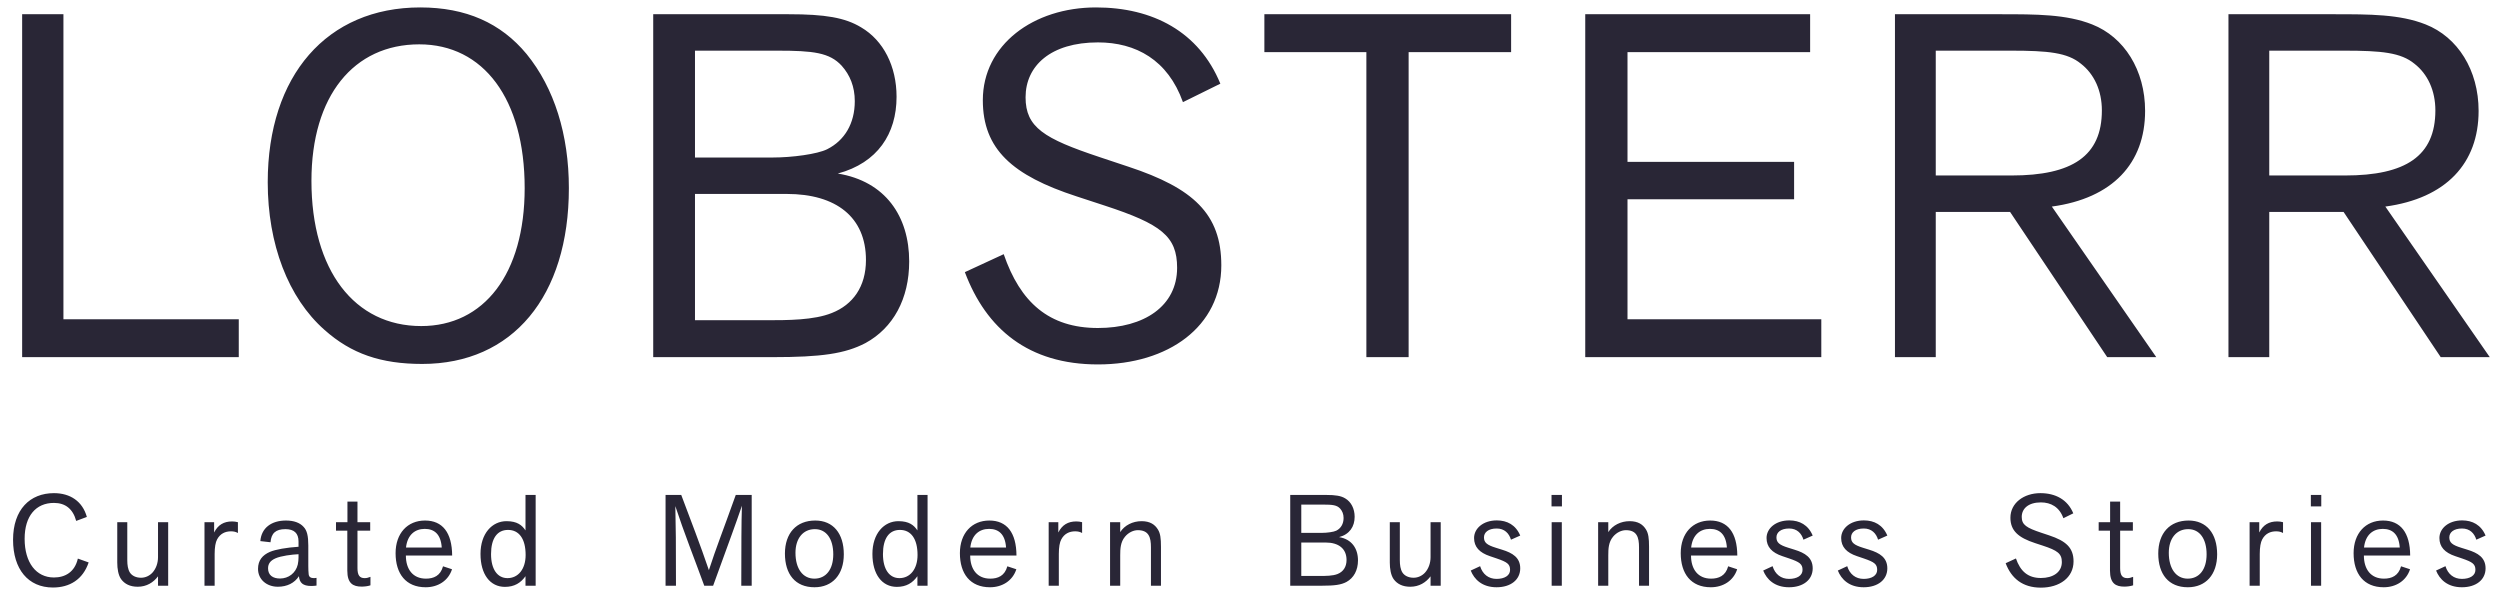<svg xmlns="http://www.w3.org/2000/svg" width="175" height="42" viewBox="0 0 175 42">
  <path fill="#292636" d="M5.166 35.665L4.419 35.944C4.194 35.107 3.663 34.684 2.862 34.684 1.602 34.684.81 35.593.81 37.195.81 38.869 1.62 39.904 2.862 39.904 3.645 39.904 4.32 39.526 4.536 38.581L5.292 38.851C4.887 40.048 3.96 40.606 2.79 40.606 1.062 40.606-3.12638804e-13 39.328-3.12638804e-13 37.267-3.12638804e-13 35.143 1.188 34 2.862 34 3.996 34 4.86 34.567 5.166 35.665zM7.294 36.034L7.996 36.034 7.996 38.698C7.996 39.031 8.041 39.337 8.176 39.553 8.32 39.778 8.599 39.922 8.959 39.922 9.274 39.922 9.562 39.778 9.76 39.562 10.003 39.292 10.147 38.905 10.147 38.482L10.147 36.034 10.858 36.034 10.858 40.48 10.147 40.48 10.147 39.823C9.823 40.255 9.346 40.552 8.725 40.552 8.185 40.552 7.807 40.354 7.564 40.021 7.366 39.742 7.294 39.292 7.294 38.86L7.294 36.034zM14.111 40.48L13.4 40.48 13.4 36.034 14.075 36.034 14.075 36.754C14.345 36.223 14.75 35.98 15.335 35.98 15.488 35.98 15.587 35.998 15.74 36.034L15.74 36.79C15.596 36.709 15.452 36.673 15.254 36.673 14.849 36.673 14.498 36.835 14.282 37.24 14.174 37.438 14.111 37.78 14.111 38.257L14.111 40.48zM19.983 37.753L19.983 37.384C19.983 36.808 19.677 36.52 19.065 36.52 18.381 36.52 18.075 36.808 18.021 37.438L17.31 37.357C17.382 36.43 18.093 35.917 19.101 35.917 19.659 35.917 20.073 36.07 20.334 36.358 20.577 36.61 20.667 36.988 20.667 37.663L20.667 39.094C20.667 39.283 20.676 39.562 20.694 39.688 20.721 39.877 20.847 39.949 21.072 39.949 21.126 39.949 21.189 39.94 21.243 39.931L21.243 40.471C21.126 40.489 20.991 40.498 20.874 40.498 20.28 40.498 20.055 40.273 20.01 39.814 19.704 40.291 19.182 40.552 18.534 40.552 17.76 40.552 17.148 40.048 17.148 39.301 17.148 38.698 17.463 38.338 17.976 38.113 18.372 37.942 19.155 37.807 19.983 37.753zM19.983 38.509L19.983 38.275C19.524 38.293 18.759 38.392 18.372 38.563 18.003 38.725 17.85 38.95 17.85 39.265 17.85 39.742 18.183 39.976 18.687 39.976 19.281 39.976 19.785 39.598 19.929 39.004 19.965 38.851 19.983 38.644 19.983 38.509zM25.018 39.859L25.018 40.453C24.838 40.516 24.586 40.543 24.406 40.543 23.803 40.543 23.398 40.327 23.398 39.427L23.398 36.628 22.606 36.628 22.606 36.034 23.407 36.034 23.407 34.594 24.109 34.594 24.109 36.034 25 36.034 25 36.628 24.109 36.628 24.109 39.247C24.109 39.742 24.253 39.949 24.613 39.949 24.748 39.949 24.856 39.922 25.018 39.859zM30.098 39.121L30.728 39.328C30.467 40.138 29.738 40.588 28.883 40.588 27.497 40.588 26.777 39.643 26.777 38.203 26.777 36.808 27.614 35.917 28.838 35.917 30.062 35.917 30.728 36.763 30.737 38.365L27.497 38.365C27.497 39.337 27.992 39.985 28.901 39.985 29.441 39.985 29.918 39.787 30.098 39.121zM30.008 37.807C29.945 36.862 29.477 36.502 28.82 36.502 28.145 36.502 27.605 36.907 27.506 37.807L30.008 37.807zM36.582 40.48L35.871 40.48 35.871 39.814C35.538 40.282 35.097 40.561 34.431 40.561 33.396 40.561 32.721 39.688 32.721 38.257 32.721 36.817 33.54 35.962 34.539 35.962 35.286 35.962 35.628 36.241 35.871 36.61L35.871 34.126 36.582 34.126 36.582 40.48zM35.88 38.329C35.88 37.195 35.421 36.574 34.647 36.574 33.891 36.574 33.459 37.168 33.459 38.266 33.459 39.337 33.909 39.949 34.611 39.949 35.358 39.949 35.88 39.319 35.88 38.329zM51.705 40.48L50.976 40.48C50.985 37.447 50.976 36.205 51.021 34.882 50.499 36.403 50.319 36.862 49.005 40.48L48.384 40.48C47.709 38.626 46.962 36.745 46.359 34.909 46.395 36.394 46.404 37.402 46.404 40.48L45.675 40.48 45.675 34.126 46.773 34.126C47.43 35.881 48.114 37.636 48.708 39.391 49.257 37.708 49.599 36.898 50.589 34.126L51.705 34.126 51.705 40.48zM56.101 40.588C54.751 40.588 54.031 39.67 54.031 38.23 54.031 36.808 54.832 35.917 56.155 35.917 57.406 35.917 58.153 36.817 58.153 38.284 58.153 39.697 57.361 40.588 56.101 40.588zM57.415 38.284C57.415 37.195 56.929 36.52 56.128 36.52 55.3 36.52 54.769 37.168 54.769 38.176 54.769 39.301 55.291 39.985 56.092 39.985 56.902 39.985 57.415 39.346 57.415 38.284zM64.016 40.48L63.305 40.48 63.305 39.814C62.972 40.282 62.531 40.561 61.865 40.561 60.83 40.561 60.155 39.688 60.155 38.257 60.155 36.817 60.974 35.962 61.973 35.962 62.72 35.962 63.062 36.241 63.305 36.61L63.305 34.126 64.016 34.126 64.016 40.48zM63.314 38.329C63.314 37.195 62.855 36.574 62.081 36.574 61.325 36.574 60.893 37.168 60.893 38.266 60.893 39.337 61.343 39.949 62.045 39.949 62.792 39.949 63.314 39.319 63.314 38.329zM69.6 39.121L70.23 39.328C69.969 40.138 69.24 40.588 68.385 40.588 66.999 40.588 66.279 39.643 66.279 38.203 66.279 36.808 67.116 35.917 68.34 35.917 69.564 35.917 70.23 36.763 70.239 38.365L66.999 38.365C66.999 39.337 67.494 39.985 68.403 39.985 68.943 39.985 69.42 39.787 69.6 39.121zM69.51 37.807C69.447 36.862 68.979 36.502 68.322 36.502 67.647 36.502 67.107 36.907 67.008 37.807L69.51 37.807zM73.204 40.48L72.493 40.48 72.493 36.034 73.168 36.034 73.168 36.754C73.438 36.223 73.843 35.98 74.428 35.98 74.581 35.98 74.68 35.998 74.833 36.034L74.833 36.79C74.689 36.709 74.545 36.673 74.347 36.673 73.942 36.673 73.591 36.835 73.375 37.24 73.267 37.438 73.204 37.78 73.204 38.257L73.204 40.48zM80.354 40.48L79.652 40.48 79.652 37.798C79.652 37.438 79.616 37.132 79.472 36.916 79.337 36.709 79.103 36.592 78.734 36.592 78.437 36.592 78.086 36.745 77.834 37.051 77.519 37.429 77.501 37.897 77.501 38.347L77.501 40.48 76.79 40.48 76.79 36.034 77.501 36.034 77.501 36.727C77.807 36.25 78.374 35.962 78.995 35.962 79.589 35.962 79.931 36.196 80.147 36.556 80.309 36.826 80.354 37.15 80.354 37.762L80.354 40.48zM89.402 34.126L91.913 34.126C92.588 34.126 92.957 34.189 93.254 34.369 93.668 34.612 93.911 35.089 93.911 35.656 93.911 36.34 93.56 36.88 92.822 37.078 93.704 37.222 94.145 37.87 94.145 38.707 94.145 39.4 93.848 39.94 93.335 40.219 92.957 40.417 92.516 40.48 91.616 40.48L89.402 40.48 89.402 34.126zM90.176 34.801L90.176 36.781 91.616 36.781C91.976 36.781 92.444 36.718 92.624 36.628 92.948 36.466 93.137 36.151 93.137 35.737 93.137 35.467 93.047 35.251 92.894 35.08 92.669 34.837 92.372 34.801 91.697 34.801L90.176 34.801zM90.176 37.456L90.176 39.796 91.481 39.796C91.895 39.796 92.381 39.796 92.714 39.661 93.101 39.508 93.344 39.175 93.344 38.68 93.344 37.888 92.795 37.456 91.877 37.456L90.176 37.456zM96.372 36.034L97.074 36.034 97.074 38.698C97.074 39.031 97.119 39.337 97.254 39.553 97.398 39.778 97.677 39.922 98.037 39.922 98.352 39.922 98.64 39.778 98.838 39.562 99.081 39.292 99.225 38.905 99.225 38.482L99.225 36.034 99.936 36.034 99.936 40.48 99.225 40.48 99.225 39.823C98.901 40.255 98.424 40.552 97.803 40.552 97.263 40.552 96.885 40.354 96.642 40.021 96.444 39.742 96.372 39.292 96.372 38.86L96.372 36.034zM102.037 39.418L102.694 39.112C102.865 39.67 103.279 40.003 103.846 40.003 104.404 40.003 104.791 39.769 104.791 39.373 104.791 38.968 104.593 38.824 103.855 38.572L103.378 38.41C102.649 38.167 102.271 37.762 102.271 37.141 102.271 36.475 102.901 35.908 103.864 35.908 104.584 35.908 105.187 36.223 105.502 36.97L104.854 37.258C104.719 36.808 104.395 36.475 103.855 36.475 103.261 36.475 102.964 36.754 102.964 37.096 102.964 37.456 103.162 37.627 103.801 37.825L104.233 37.96C104.962 38.185 105.502 38.509 105.502 39.265 105.502 40.057 104.845 40.588 103.846 40.588 102.829 40.588 102.28 40.03 102.037 39.418zM108.413 40.48L107.702 40.48 107.702 36.034 108.413 36.034 108.413 40.48zM108.422 34.927L107.693 34.927 107.693 34.126 108.422 34.126 108.422 34.927zM114.519 40.48L113.817 40.48 113.817 37.798C113.817 37.438 113.781 37.132 113.637 36.916 113.502 36.709 113.268 36.592 112.899 36.592 112.602 36.592 112.251 36.745 111.999 37.051 111.684 37.429 111.666 37.897 111.666 38.347L111.666 40.48 110.955 40.48 110.955 36.034 111.666 36.034 111.666 36.727C111.972 36.25 112.539 35.962 113.16 35.962 113.754 35.962 114.096 36.196 114.312 36.556 114.474 36.826 114.519 37.15 114.519 37.762L114.519 40.48zM120.058 39.121L120.688 39.328C120.427 40.138 119.698 40.588 118.843 40.588 117.457 40.588 116.737 39.643 116.737 38.203 116.737 36.808 117.574 35.917 118.798 35.917 120.022 35.917 120.688 36.763 120.697 38.365L117.457 38.365C117.457 39.337 117.952 39.985 118.861 39.985 119.401 39.985 119.878 39.787 120.058 39.121zM119.968 37.807C119.905 36.862 119.437 36.502 118.78 36.502 118.105 36.502 117.565 36.907 117.466 37.807L119.968 37.807zM122.51 39.418L123.167 39.112C123.338 39.67 123.752 40.003 124.319 40.003 124.877 40.003 125.264 39.769 125.264 39.373 125.264 38.968 125.066 38.824 124.328 38.572L123.851 38.41C123.122 38.167 122.744 37.762 122.744 37.141 122.744 36.475 123.374 35.908 124.337 35.908 125.057 35.908 125.66 36.223 125.975 36.97L125.327 37.258C125.192 36.808 124.868 36.475 124.328 36.475 123.734 36.475 123.437 36.754 123.437 37.096 123.437 37.456 123.635 37.627 124.274 37.825L124.706 37.96C125.435 38.185 125.975 38.509 125.975 39.265 125.975 40.057 125.318 40.588 124.319 40.588 123.302 40.588 122.753 40.03 122.51 39.418zM127.734 39.418L128.391 39.112C128.562 39.67 128.976 40.003 129.543 40.003 130.101 40.003 130.488 39.769 130.488 39.373 130.488 38.968 130.29 38.824 129.552 38.572L129.075 38.41C128.346 38.167 127.968 37.762 127.968 37.141 127.968 36.475 128.598 35.908 129.561 35.908 130.281 35.908 130.884 36.223 131.199 36.97L130.551 37.258C130.416 36.808 130.092 36.475 129.552 36.475 128.958 36.475 128.661 36.754 128.661 37.096 128.661 37.456 128.859 37.627 129.498 37.825L129.93 37.96C130.659 38.185 131.199 38.509 131.199 39.265 131.199 40.057 130.542 40.588 129.543 40.588 128.526 40.588 127.977 40.03 127.734 39.418zM139.482 38.905L140.202 38.572C140.508 39.463 141.039 39.94 141.948 39.94 142.803 39.94 143.415 39.535 143.415 38.824 143.415 38.239 143.118 38.014 142.074 37.672L141.552 37.501C140.364 37.114 139.815 36.628 139.815 35.719 139.815 34.693 140.751 34 141.912 34 142.965 34 143.82 34.45 144.216 35.413L143.523 35.755C143.244 34.972 142.65 34.648 141.948 34.648 141.075 34.648 140.607 35.08 140.607 35.665 140.607 36.223 140.949 36.43 141.975 36.772L142.515 36.952C143.712 37.348 144.234 37.825 144.234 38.779 144.234 39.913 143.253 40.615 141.948 40.615 140.661 40.615 139.878 39.958 139.482 38.905zM148.405 39.859L148.405 40.453C148.225 40.516 147.973 40.543 147.793 40.543 147.19 40.543 146.785 40.327 146.785 39.427L146.785 36.628 145.993 36.628 145.993 36.034 146.794 36.034 146.794 34.594 147.496 34.594 147.496 36.034 148.387 36.034 148.387 36.628 147.496 36.628 147.496 39.247C147.496 39.742 147.64 39.949 148 39.949 148.135 39.949 148.243 39.922 148.405 39.859zM152.234 40.588C150.884 40.588 150.164 39.67 150.164 38.23 150.164 36.808 150.965 35.917 152.288 35.917 153.539 35.917 154.286 36.817 154.286 38.284 154.286 39.697 153.494 40.588 152.234 40.588zM153.548 38.284C153.548 37.195 153.062 36.52 152.261 36.52 151.433 36.52 150.902 37.168 150.902 38.176 150.902 39.301 151.424 39.985 152.225 39.985 153.035 39.985 153.548 39.346 153.548 38.284zM157.269 40.48L156.558 40.48 156.558 36.034 157.233 36.034 157.233 36.754C157.503 36.223 157.908 35.98 158.493 35.98 158.646 35.98 158.745 35.998 158.898 36.034L158.898 36.79C158.754 36.709 158.61 36.673 158.412 36.673 158.007 36.673 157.656 36.835 157.44 37.24 157.332 37.438 157.269 37.78 157.269 38.257L157.269 40.48zM161.566 40.48L160.855 40.48 160.855 36.034 161.566 36.034 161.566 40.48zM161.575 34.927L160.846 34.927 160.846 34.126 161.575 34.126 161.575 34.927zM167.159 39.121L167.789 39.328C167.528 40.138 166.799 40.588 165.944 40.588 164.558 40.588 163.838 39.643 163.838 38.203 163.838 36.808 164.675 35.917 165.899 35.917 167.123 35.917 167.789 36.763 167.798 38.365L164.558 38.365C164.558 39.337 165.053 39.985 165.962 39.985 166.502 39.985 166.979 39.787 167.159 39.121zM167.069 37.807C167.006 36.862 166.538 36.502 165.881 36.502 165.206 36.502 164.666 36.907 164.567 37.807L167.069 37.807zM169.611 39.418L170.268 39.112C170.439 39.67 170.853 40.003 171.42 40.003 171.978 40.003 172.365 39.769 172.365 39.373 172.365 38.968 172.167 38.824 171.429 38.572L170.952 38.41C170.223 38.167 169.845 37.762 169.845 37.141 169.845 36.475 170.475 35.908 171.438 35.908 172.158 35.908 172.761 36.223 173.076 36.97L172.428 37.258C172.293 36.808 171.969 36.475 171.429 36.475 170.835 36.475 170.538 36.754 170.538 37.096 170.538 37.456 170.736 37.627 171.375 37.825L171.807 37.96C172.536 38.185 173.076 38.509 173.076 39.265 173.076 40.057 172.419 40.588 171.42 40.588 170.403 40.588 169.854 40.03 169.611 39.418zM15.8 24.48L.636 24.48.636.476 3.526.476 3.526 21.828 15.8 21.828 15.8 24.48zM28.639 24.956C25.749 24.956 23.675 24.242 21.805 22.576 19.255 20.332 17.827 16.558 17.827 12.24 17.827 4.76 21.975 1.19015908e-13 28.503 1.19015908e-13 31.699 1.19015908e-13 34.147 1.088 35.949 3.264 37.887 5.644 38.907 8.908 38.907 12.648 38.907 20.23 34.963 24.956 28.639 24.956zM35.813 12.648C35.813 6.392 32.923 2.584 28.435 2.584 23.845 2.584 20.887 6.188 20.887 12.138 20.887 18.428 23.913 22.304 28.571 22.304 32.957 22.304 35.813 18.666 35.813 12.648zM44.811.476L54.297.476C56.847.476 58.241.714 59.363 1.394 60.927 2.312 61.845 4.114 61.845 6.256 61.845 8.84 60.519 10.88 57.731 11.628 61.063 12.172 62.729 14.62 62.729 17.782 62.729 20.4 61.607 22.44 59.669 23.494 58.241 24.242 56.575 24.48 53.175 24.48L44.811 24.48 44.811.476zM47.735 3.026L47.735 10.506 53.175 10.506C54.535 10.506 56.303 10.268 56.983 9.928 58.207 9.316 58.921 8.126 58.921 6.562 58.921 5.542 58.581 4.726 58.003 4.08 57.153 3.162 56.031 3.026 53.481 3.026L47.735 3.026zM47.735 13.056L47.735 21.896 52.665 21.896C54.229 21.896 56.065 21.896 57.323 21.386 58.785 20.808 59.703 19.55 59.703 17.68 59.703 14.688 57.629 13.056 54.161 13.056L47.735 13.056zM66.626 18.53L69.346 17.272C70.502 20.638 72.508 22.44 75.942 22.44 79.172 22.44 81.484 20.91 81.484 18.224 81.484 16.014 80.362 15.164 76.418 13.872L74.446 13.226C69.958 11.764 67.884 9.928 67.884 6.494 67.884 2.618 71.42 1.19015908e-13 75.806 1.19015908e-13 79.784 1.19015908e-13 83.014 1.7 84.51 5.338L81.892 6.63C80.838 3.672 78.594 2.448 75.942 2.448 72.644 2.448 70.876 4.08 70.876 6.29 70.876 8.398 72.168 9.18 76.044 10.472L78.084 11.152C82.606 12.648 84.578 14.45 84.578 18.054 84.578 22.338 80.872 24.99 75.942 24.99 71.08 24.99 68.122 22.508 66.626 18.53zM97.69 24.48L94.732 24.48 94.732 3.128 87.592 3.128 87.592.476 104.864.476 104.864 3.128 97.69 3.128 97.69 24.48zM126.577 24.48L110.053 24.48 110.053.476 125.795.476 125.795 3.128 113.011 3.128 113.011 10.812 124.673 10.812 124.673 13.43 113.011 13.43 113.011 21.828 126.577 21.828 126.577 24.48zM150.025 24.48L146.591 24.48 139.791 14.314 134.589 14.314 134.589 24.48 131.733 24.48 131.733.476 139.111.476C141.627.476 143.735.476 145.537 1.19 147.781 2.074 149.243 4.386 149.243 7.242 149.243 10.914 146.965 13.362 142.715 13.94L150.025 24.48zM134.589 11.764L139.893 11.764C144.143 11.764 146.217 10.404 146.217 7.208 146.217 5.814 145.673 4.658 144.755 3.944 143.803 3.162 142.477 3.026 139.825 3.026L134.589 3.026 134.589 11.764zM173.37 24.48L169.936 24.48 163.136 14.314 157.934 14.314 157.934 24.48 155.078 24.48 155.078.476 162.456.476C164.972.476 167.08.476 168.882 1.19 171.126 2.074 172.588 4.386 172.588 7.242 172.588 10.914 170.31 13.362 166.06 13.94L173.37 24.48zM157.934 11.764L163.238 11.764C167.488 11.764 169.562 10.404 169.562 7.208 169.562 5.814 169.018 4.658 168.1 3.944 167.148 3.162 165.822 3.026 163.17 3.026L157.934 3.026 157.934 11.764z" transform="translate(.914 .52)"/>
</svg>
